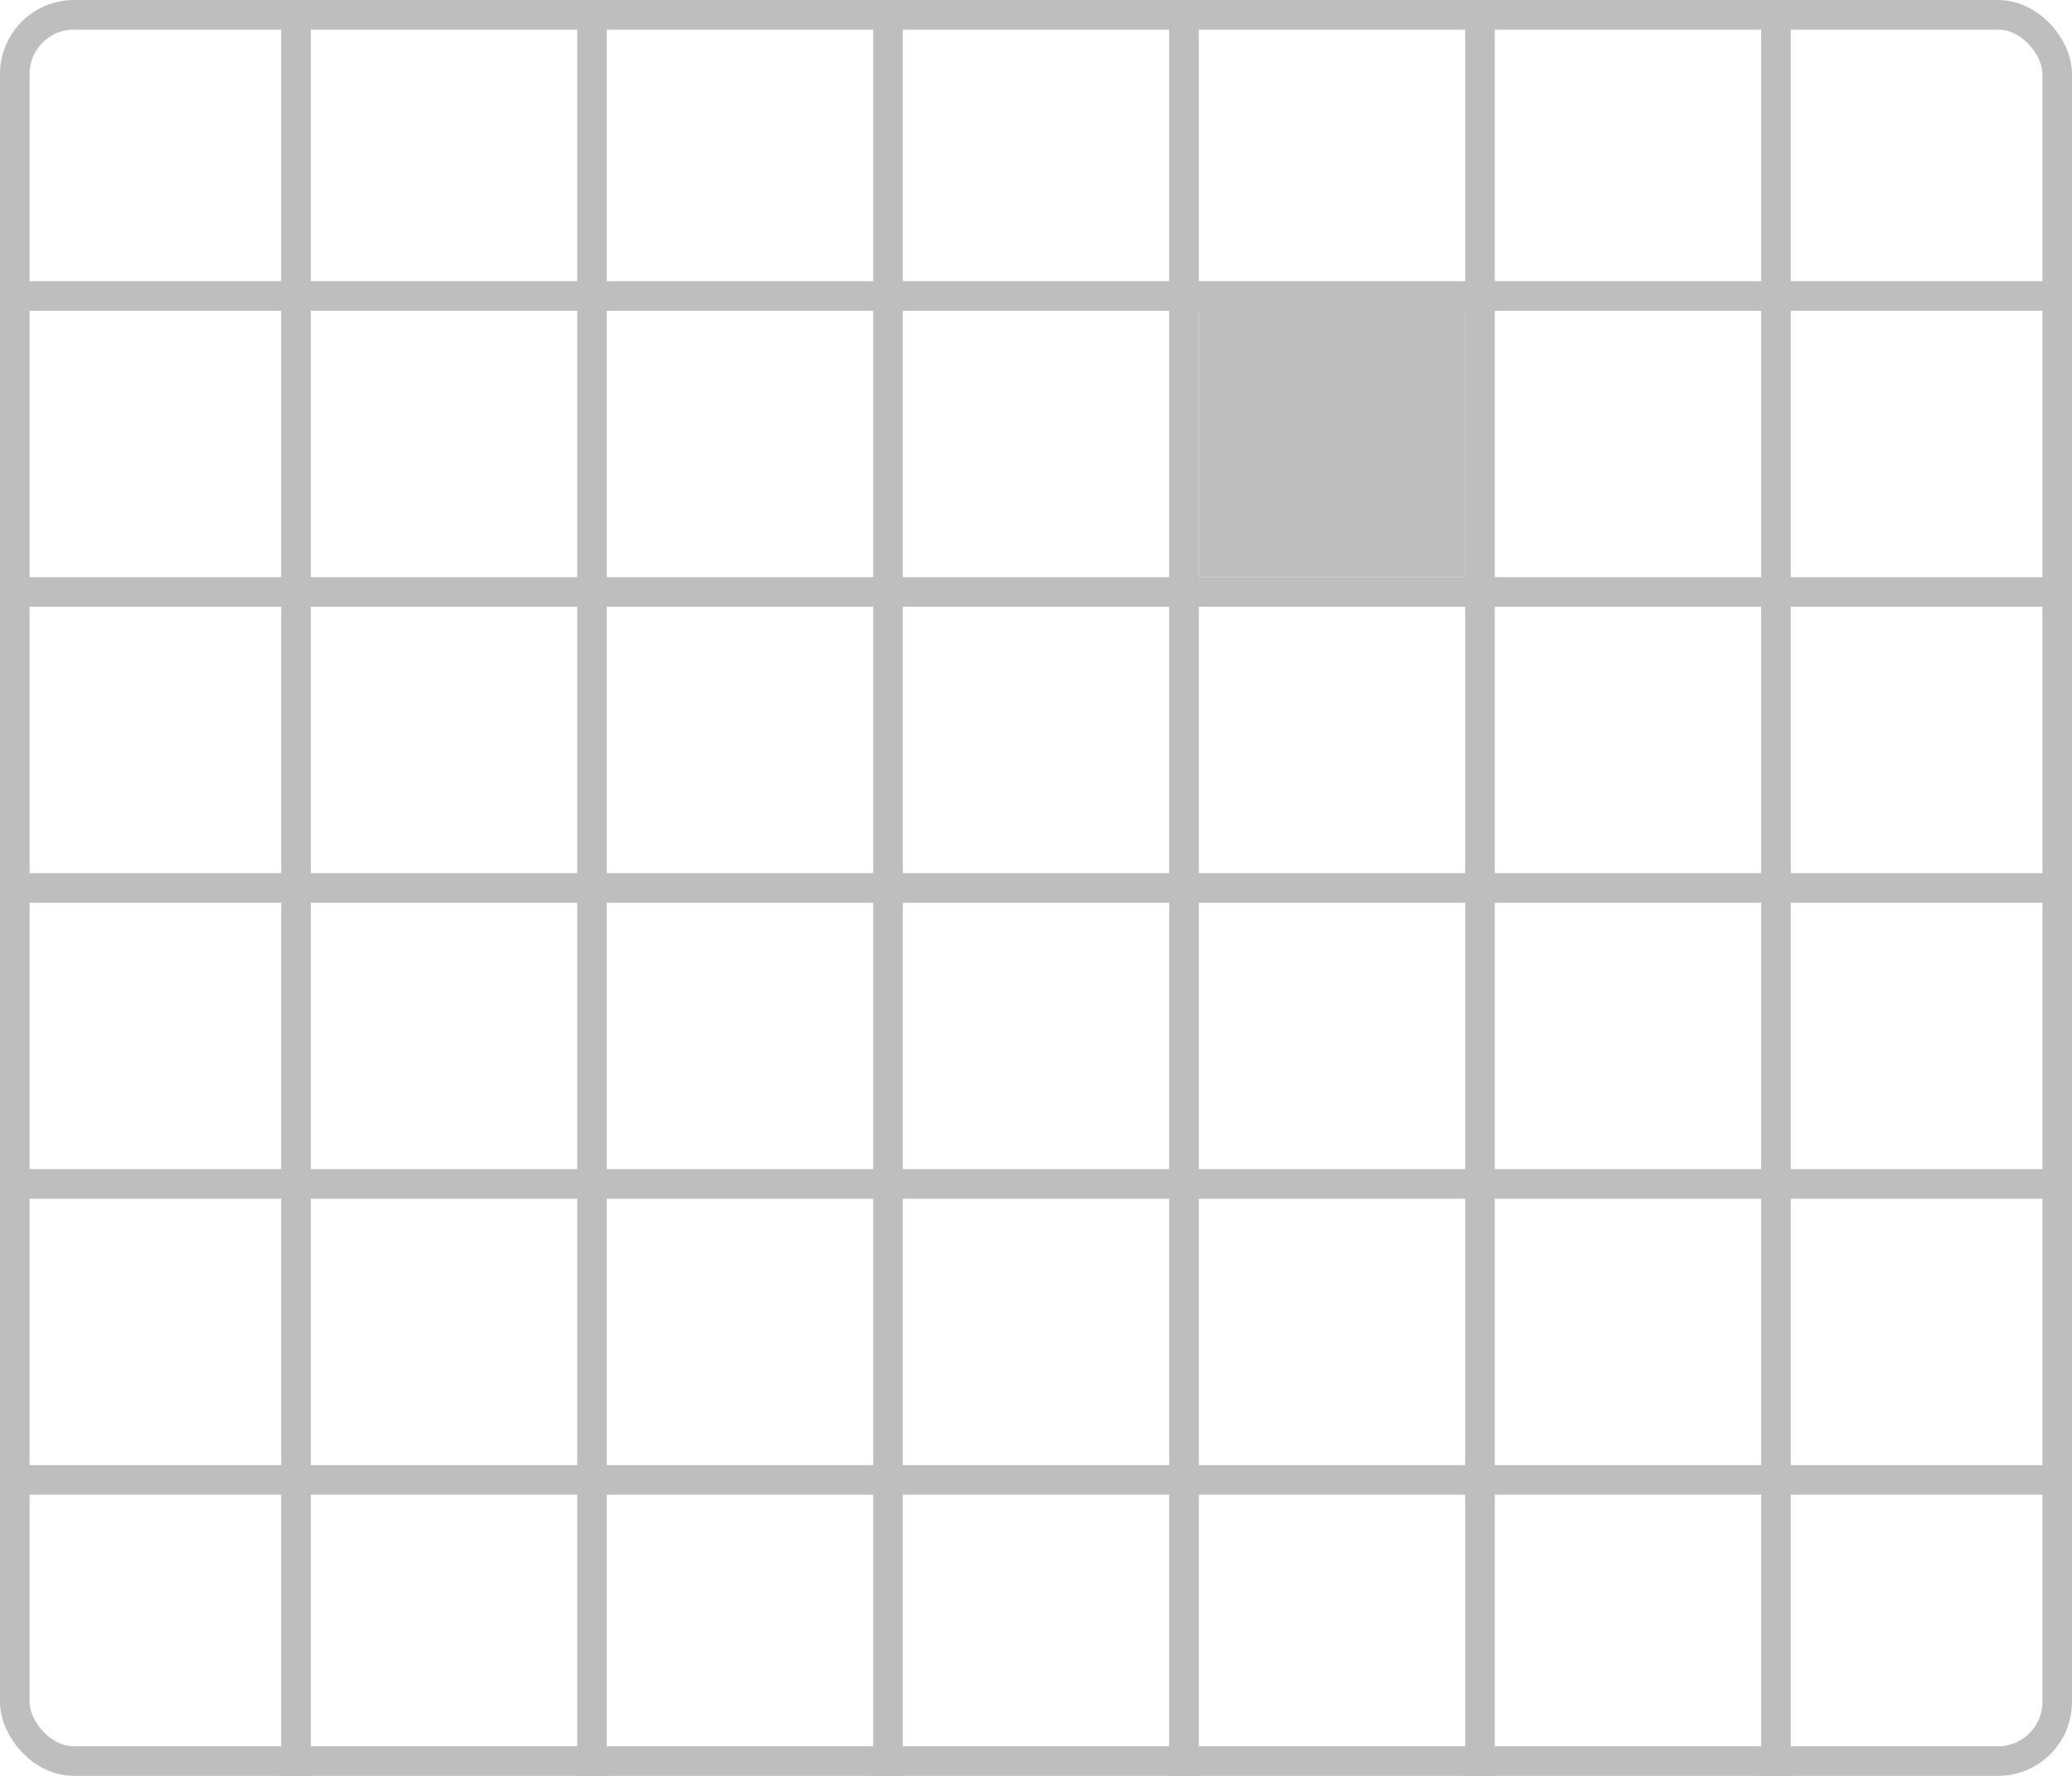 <?xml version="1.0" encoding="UTF-8" standalone="no"?>
<svg
   width="350mm"
   height="300mm"
   viewBox="0 0 350 300">
  <rect
     style="fill:none;stroke:#bebebe;stroke-width:5"
     width="345"
     height="295"
     x="2.5"
     y="2.5"
     ry="10" />
<path style="fill:none;stroke:#bebebe;stroke-width:5" d="M 0,50 H 350" /><path style="fill:none;stroke:#bebebe;stroke-width:5" d="M 0,100 H 350" /><path style="fill:none;stroke:#bebebe;stroke-width:5" d="M 0,150 H 350" /><path style="fill:none;stroke:#bebebe;stroke-width:5" d="M 0,200 H 350" /><path style="fill:none;stroke:#bebebe;stroke-width:5" d="M 0,250 H 350" /><path style="fill:none;stroke:#bebebe;stroke-width:5" d="M 50,0 V 300" /><path style="fill:none;stroke:#bebebe;stroke-width:5" d="M 100,0 V 300" /><path style="fill:none;stroke:#bebebe;stroke-width:5" d="M 150,0 V 300" /><path style="fill:none;stroke:#bebebe;stroke-width:5" d="M 200,0 V 300" /><path style="fill:none;stroke:#bebebe;stroke-width:5" d="M 250,0 V 300" /><path style="fill:none;stroke:#bebebe;stroke-width:5" d="M 300,0 V 300" /><rect style="fill:#bebebe" width="45" height="45" x="202.5" y="52.5" /></svg>